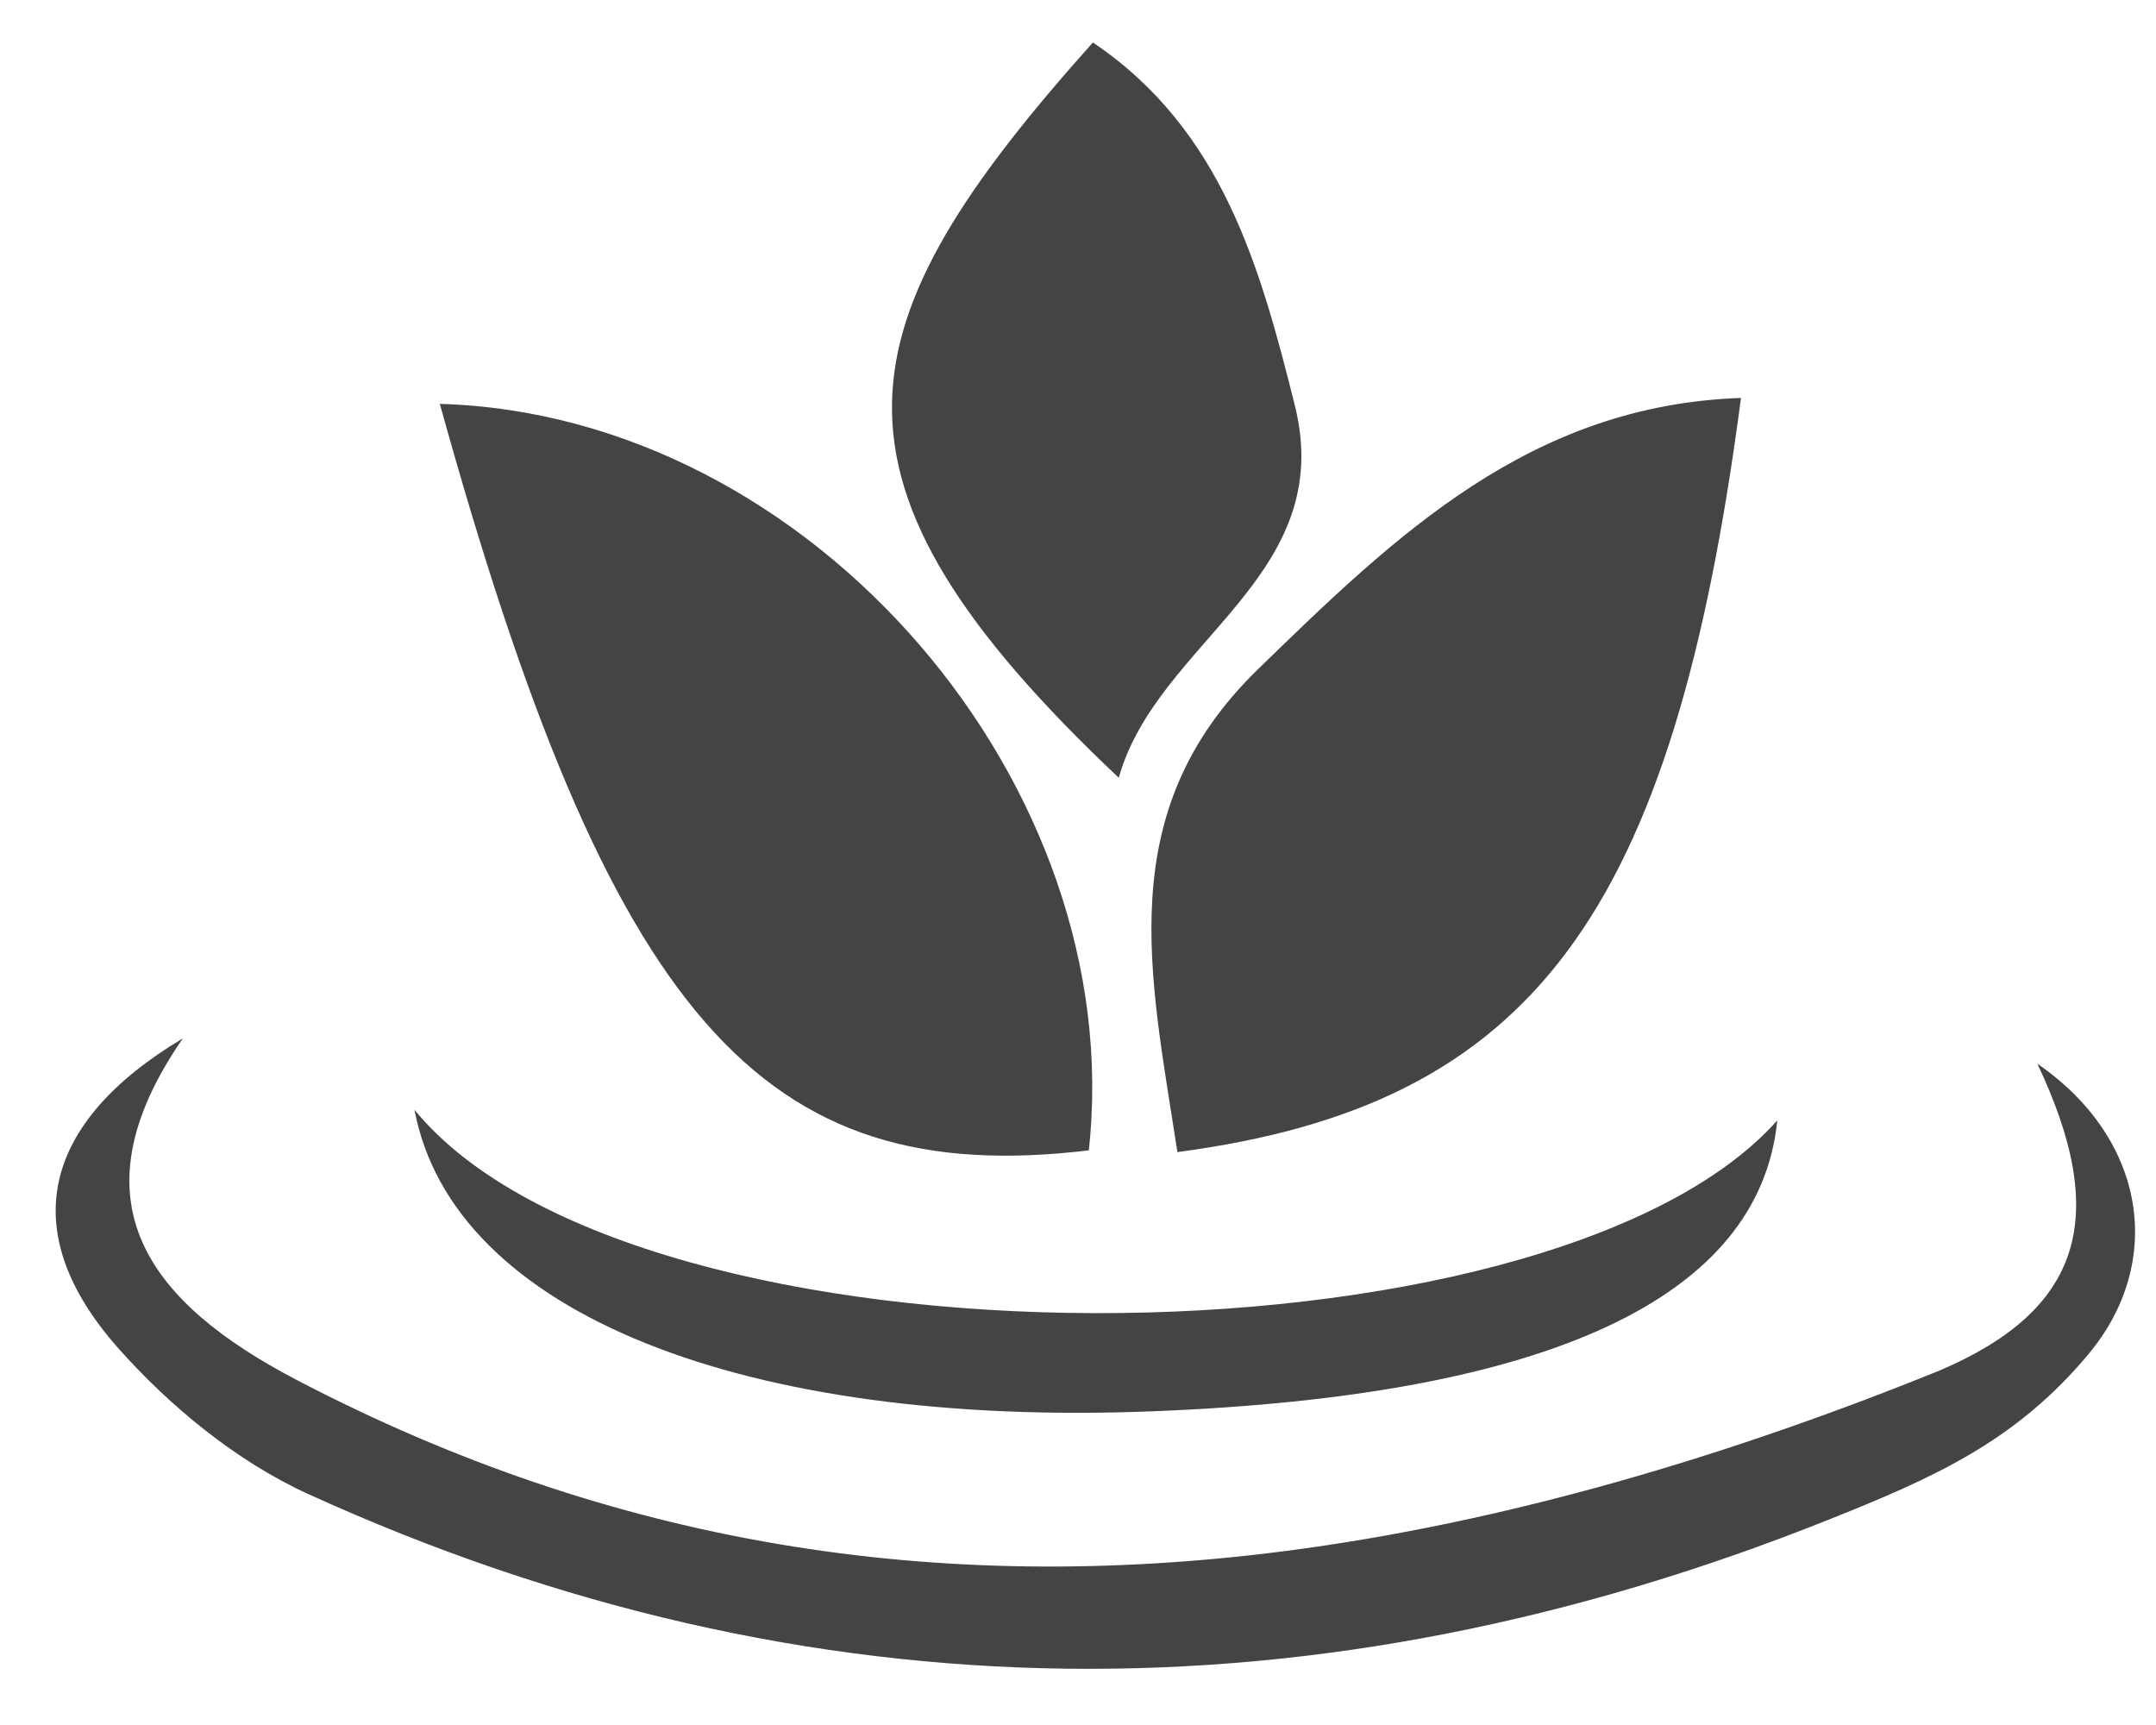 <svg xmlns="http://www.w3.org/2000/svg" width="20" height="16" viewBox="0 0 20 16">
    <g fill="#444" fill-rule="nonzero">
        <path d="M4.08 3.746c3.46.099 6.394 3.548 6.02 6.924-3.045.365-4.442-1.232-6.02-6.924zM10.922 10.686c-.249-1.636-.62-3.15.748-4.479 1.282-1.247 2.526-2.448 4.48-2.516-.63 4.802-1.93 6.559-5.228 6.995z"/>
        <path d="M1.695 9.633c-1.052 1.524-.298 2.458 1.056 3.166 2.931 1.532 5.944 2 9.152 1.59 2.075-.266 4.15-.891 6.092-1.678 1.316-.562 1.581-1.42.904-2.845 1.013.697 1.184 1.84.478 2.69-.682.82-1.453 1.156-2.425 1.544-4.702 1.877-9.44 1.877-14.09-.241-.664-.302-1.287-.813-1.773-1.363-.951-1.08-.696-2.086.606-2.864zM10.138.394c1.201.808 1.553 2.086 1.873 3.364.399 1.594-1.276 2.185-1.633 3.456-2.947-2.781-2.582-4.2-.24-6.82z"/>
        <path d="M3.845 10.294c2.063 2.517 10.52 2.479 12.642.098-.166 1.646-2.113 2.554-5.79 2.698-3.768.151-6.494-.899-6.852-2.796z"/>
    </g>
</svg>
